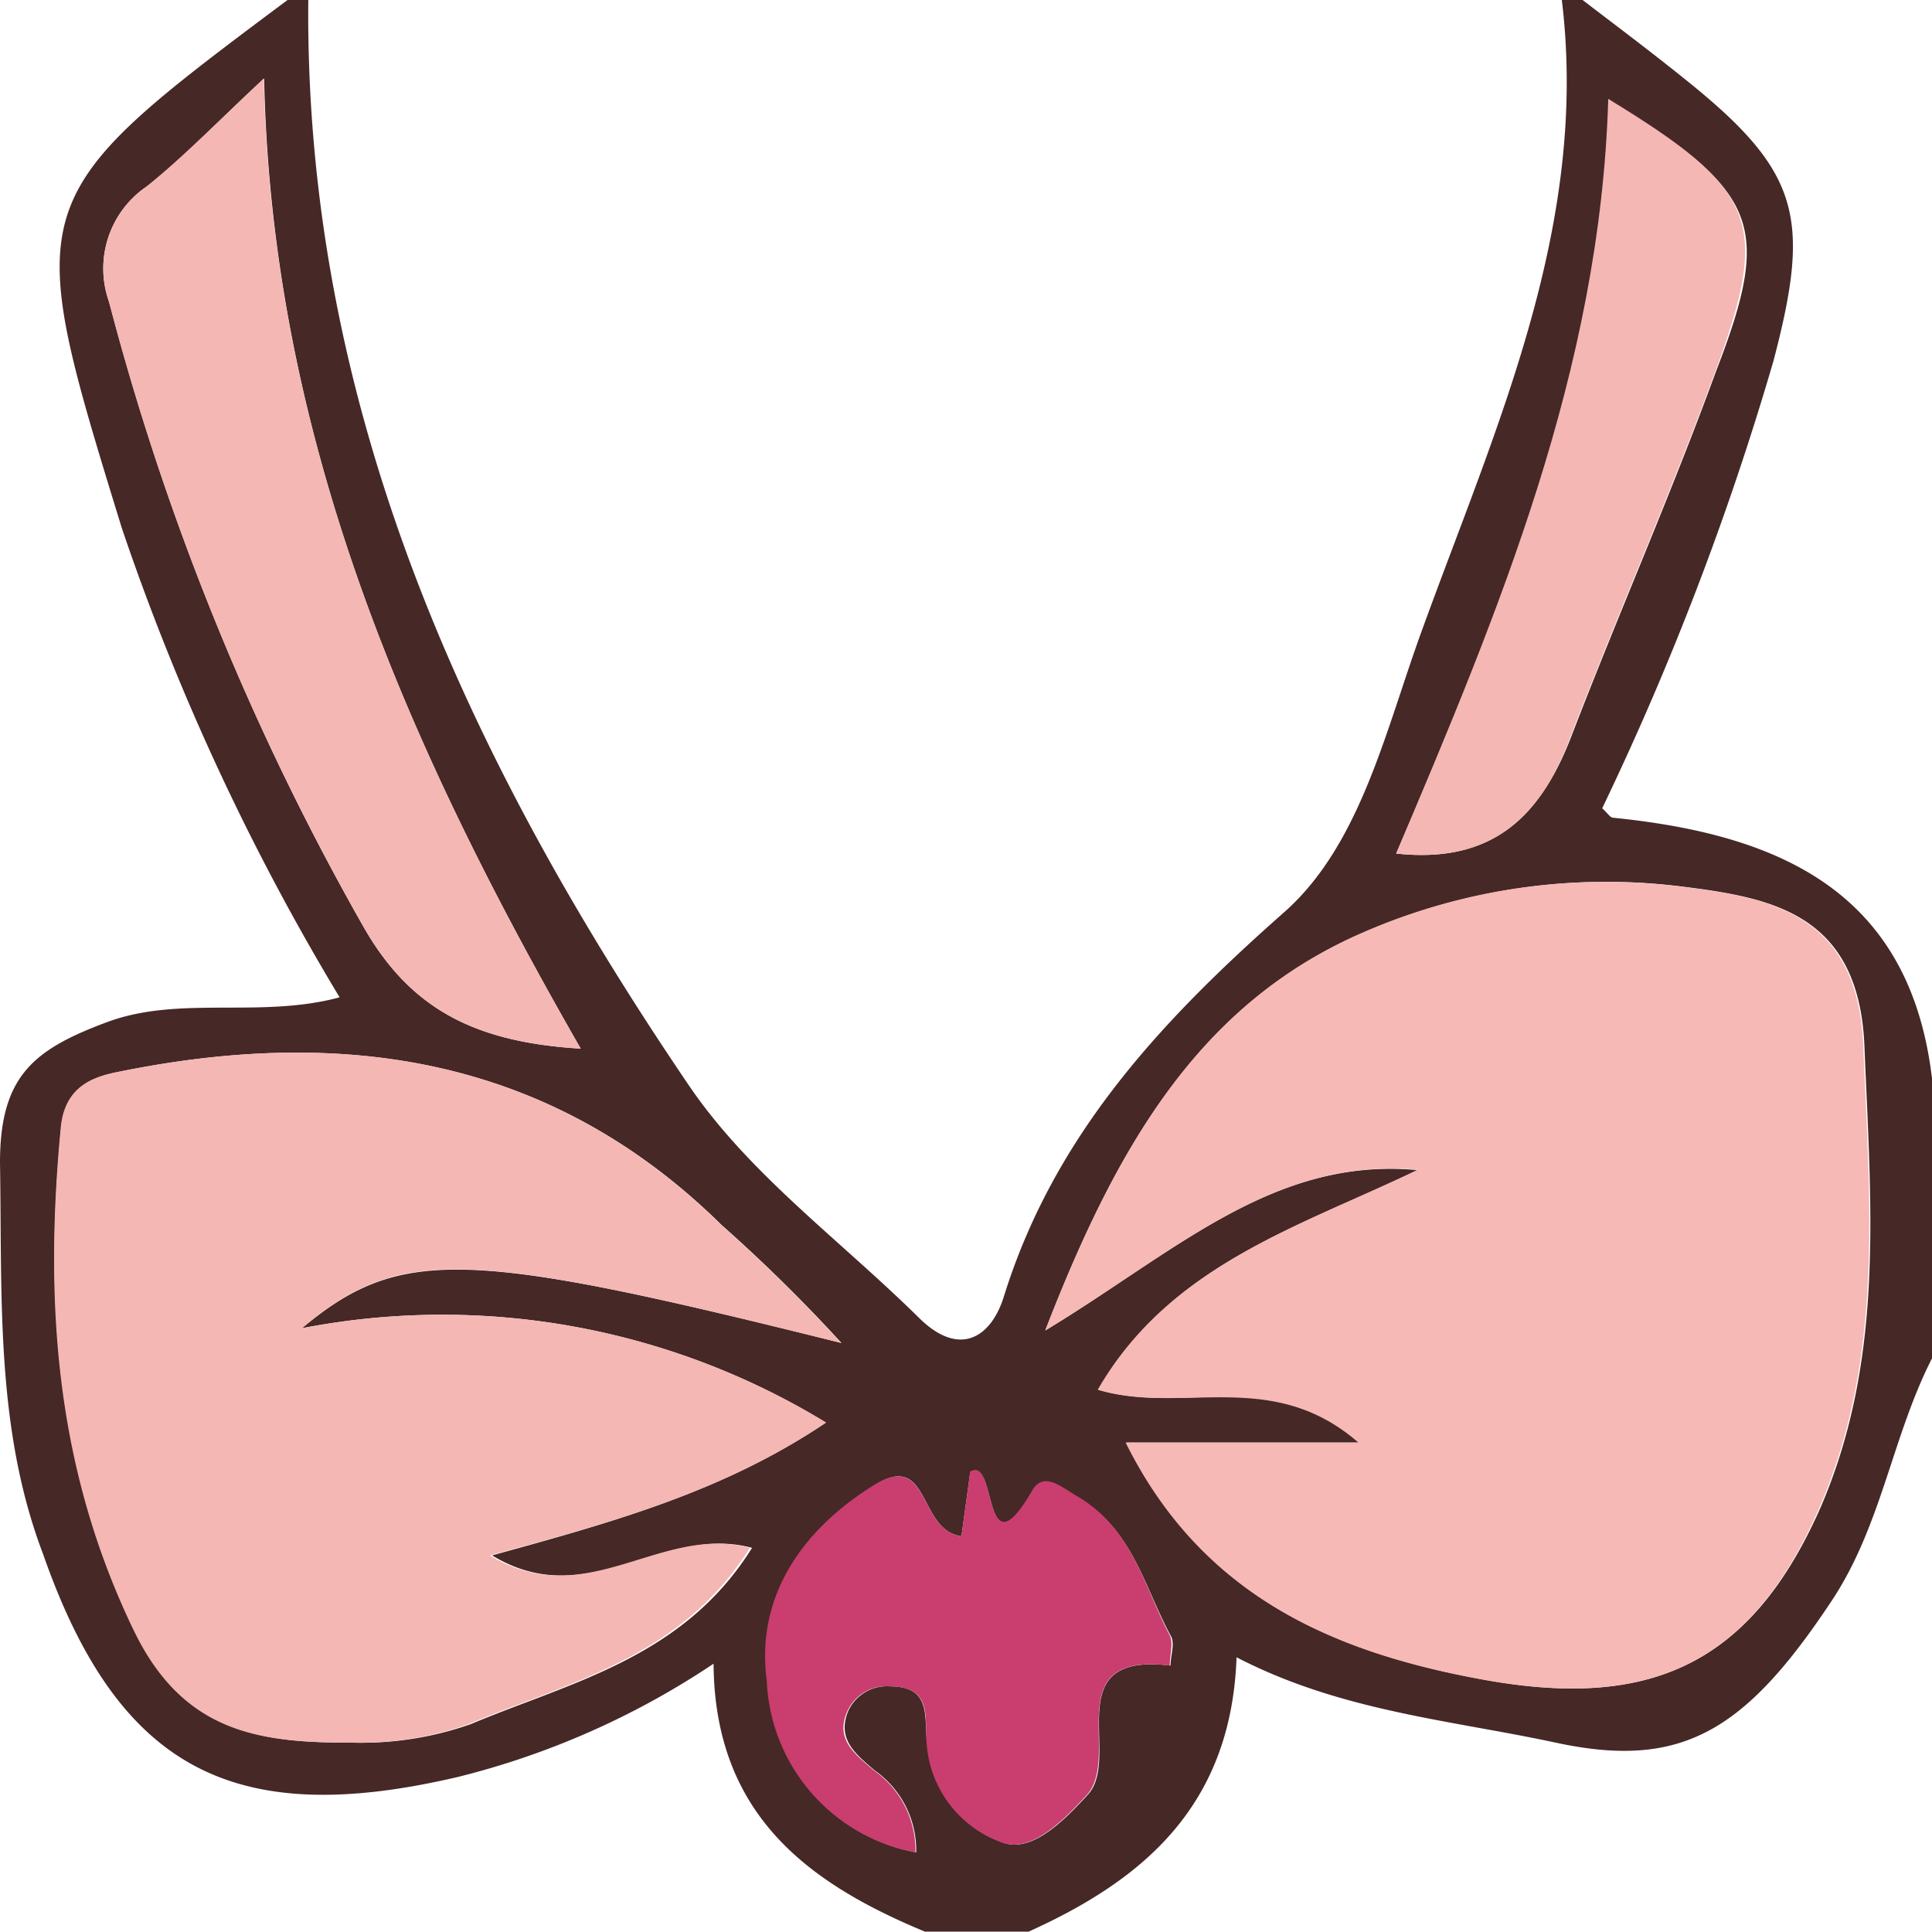 <svg xmlns="http://www.w3.org/2000/svg" viewBox="0 0 51.2 51.19"><defs><style>.cls-1{fill:#462826;}.cls-2{fill:#f6b9b5;}.cls-3{fill:#f4b7b3;}.cls-4{fill:#c93d6f;}</style></defs><g id="Ebene_2" data-name="Ebene 2"><g id="bell3"><path class="cls-1" d="M8.17,0c-.1,10.8,4.21,20.11,10.09,28.77,1.59,2.34,4,4.09,6.08,6.14,1.08,1.08,1.92.54,2.26-.54,1.33-4.28,4.16-7.31,7.46-10.22,2-1.79,2.66-4.8,3.61-7.41C39.63,11.33,42.12,6,41.39,0h.55c.9.69,1.81,1.37,2.69,2.08C47.71,4.54,48,5.75,47,9.56a77.41,77.41,0,0,1-4.54,11.86c.15.14.21.24.28.25,4.48.45,8,2,8.49,7.19v7.08c-1.08,2.08-1.35,4.46-2.68,6.47-2.31,3.49-4,4.49-7.33,3.77-2.8-.6-5.69-.83-8.45-2.26-.14,3.92-2.45,5.89-5.51,7.27H24.51c-3.11-1.29-5.57-3.11-5.6-7.1a21.47,21.47,0,0,1-6.77,3c-5.93,1.39-9-.19-11-5.91C-.13,37.84.06,34.34,0,30.81c0-2.3.9-3,2.83-3.72S6.89,27,9,26.43A63.54,63.54,0,0,1,3.23,14C.56,5.33.55,5.28,7.62,0ZM27.7,35.26c3.44-2.08,6.05-4.61,9.87-4.25-3.13,1.5-6.57,2.51-8.45,5.82,2.24.67,4.61-.63,6.91,1.4H29.86c2,4,5.33,5.52,9.4,6.27,4.45.83,7.15-.37,9-4.58,1.69-3.94,1.32-8,1.15-12.18-.14-3.51-2.42-3.94-4.79-4.24a16.09,16.09,0,0,0-8.47,1.21C31.78,26.59,29.59,30.38,27.7,35.26ZM21.89,37.7A19.52,19.52,0,0,0,8,35.2c2.62-2.18,4.4-2.08,14.3.39a42.72,42.72,0,0,0-3.18-3.13c-4.52-4.45-10-5.26-15.9-4.07-.68.13-1.49.35-1.6,1.49-.44,4.62-.15,9,2,13.36,1.31,2.68,3.31,2.95,5.68,2.94a8.69,8.69,0,0,0,3.18-.49c2.64-1.11,5.63-1.75,7.45-4.67-2.38-.64-4.33,1.75-6.89.2C16.31,40.32,19.18,39.52,21.89,37.7Zm-6.5-9.91C10.73,19.67,7.2,11.57,7,2.08,5.83,3.16,4.92,4.13,3.89,4.94A2.63,2.63,0,0,0,2.89,8,68.75,68.75,0,0,0,9.61,24.52C10.86,26.74,12.58,27.62,15.39,27.79ZM25.48,40.71c-1.16-.14-.82-2.3-2.32-1.34-1.88,1.18-3.12,2.94-2.82,5.17a4.83,4.83,0,0,0,3.94,4.55,2.59,2.59,0,0,0-1.11-2.18c-.5-.43-1-.82-.69-1.57a1.13,1.13,0,0,1,1.1-.65c1.17,0,.88.89,1,1.55a3,3,0,0,0,2.06,2.61c.74.21,1.54-.58,2.18-1.28.94-1-.84-3.8,2.2-3.43,0-.27.13-.6,0-.8C30.3,42,30,40.48,28.51,39.66c-.39-.23-.85-.64-1.15-.14-1.34,2.32-.92-1-1.65-.49ZM37,22.62c2.56.28,3.83-1,4.64-3.1,1.25-3.25,2.65-6.43,3.84-9.69C47,5.91,46.56,5.06,42.65,2.67,42.44,9.8,39.75,16.19,37,22.62Z"/><path class="cls-2" d="M27.7,35.26c1.89-4.88,4.08-8.67,8.42-10.55a16.09,16.09,0,0,1,8.47-1.21c2.37.3,4.65.73,4.79,4.24.17,4.16.54,8.24-1.15,12.18-1.82,4.21-4.52,5.41-9,4.58-4.07-.75-7.43-2.31-9.4-6.27H36c-2.3-2-4.67-.73-6.91-1.4C31,33.52,34.44,32.51,37.57,31,33.75,30.65,31.14,33.18,27.7,35.26Z"/><path class="cls-3" d="M21.89,37.7c-2.71,1.82-5.58,2.62-8.91,3.52,2.56,1.55,4.51-.84,6.89-.2-1.82,2.92-4.81,3.56-7.45,4.67a8.69,8.69,0,0,1-3.18.49c-2.37,0-4.37-.26-5.68-2.94-2.1-4.33-2.39-8.74-1.95-13.36.11-1.14.92-1.36,1.6-1.49,5.93-1.19,11.38-.38,15.9,4.07a42.72,42.72,0,0,1,3.18,3.13C12.39,33.12,10.61,33,8,35.2A19.52,19.52,0,0,1,21.89,37.7Z"/><path class="cls-3" d="M15.39,27.79c-2.81-.17-4.53-1.05-5.78-3.27A68.75,68.75,0,0,1,2.89,8a2.63,2.63,0,0,1,1-3.06c1-.81,1.94-1.78,3.1-2.86C7.2,11.57,10.73,19.67,15.39,27.79Z"/><path class="cls-4" d="M25.48,40.71,25.71,39c.73-.46.31,2.81,1.65.49.3-.5.76-.09,1.15.14C30,40.48,30.3,42,31,43.34c.1.2,0,.53,0,.8-3-.37-1.26,2.39-2.2,3.43-.64.7-1.44,1.49-2.18,1.28a3,3,0,0,1-2.06-2.61c-.08-.66.21-1.55-1-1.55a1.13,1.13,0,0,0-1.1.65c-.34.75.19,1.14.69,1.57a2.59,2.59,0,0,1,1.11,2.18,4.83,4.83,0,0,1-3.94-4.55c-.3-2.23.94-4,2.82-5.17C24.66,38.41,24.32,40.57,25.48,40.71Z"/><path class="cls-3" d="M37,22.62c2.72-6.43,5.41-12.82,5.62-20,3.91,2.39,4.3,3.24,2.86,7.16-1.19,3.26-2.59,6.44-3.84,9.69C40.86,21.6,39.59,22.9,37,22.62Z"/></g></g></svg>